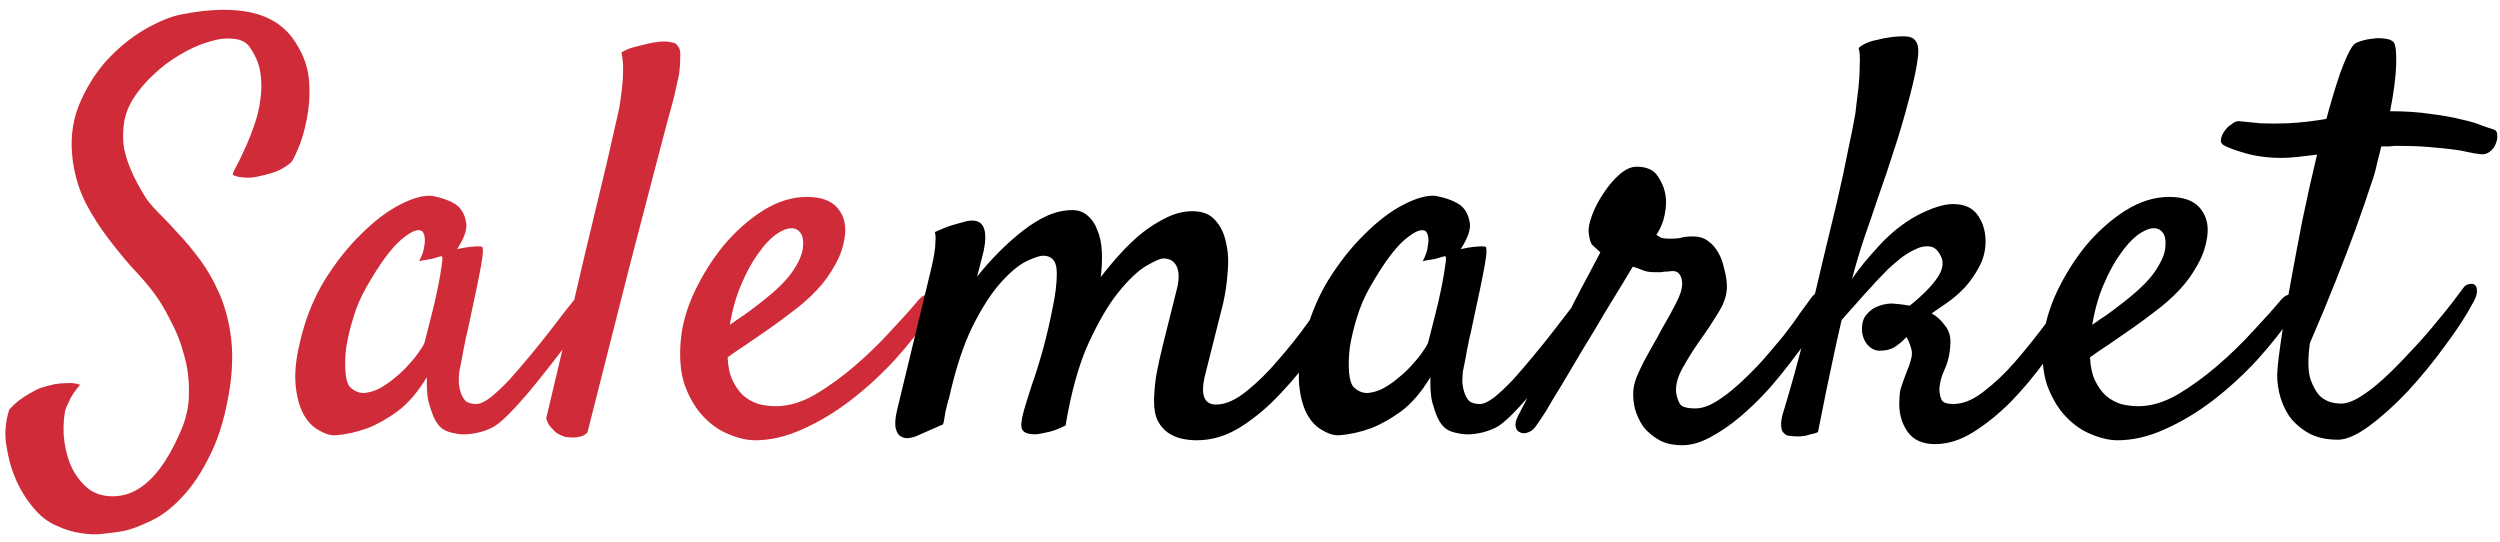 <svg width="240" height="52" viewBox="0 0 240 52" fill="none" xmlns="http://www.w3.org/2000/svg">
<path d="M22.354 16.795C22.318 16.689 22.424 16.426 22.67 16.004C22.916 15.547 23.18 15.002 23.461 14.369C23.777 13.701 24.076 12.963 24.357 12.154C24.674 11.31 24.885 10.449 24.99 9.57C25.131 8.691 25.131 7.812 24.99 6.934C24.85 6.055 24.48 5.211 23.883 4.402C23.531 3.98 23.004 3.752 22.301 3.717C21.633 3.646 20.859 3.752 19.98 4.033C19.137 4.279 18.24 4.684 17.291 5.246C16.377 5.773 15.533 6.406 14.76 7.145C13.986 7.848 13.318 8.639 12.756 9.518C12.229 10.396 11.93 11.293 11.859 12.207C11.789 12.945 11.807 13.631 11.912 14.264C12.053 14.896 12.229 15.477 12.44 16.004C12.65 16.531 12.879 17.023 13.125 17.48C13.371 17.938 13.6 18.342 13.81 18.693C14.092 19.186 14.531 19.73 15.129 20.328C15.727 20.926 16.377 21.611 17.08 22.385C17.783 23.123 18.486 23.967 19.189 24.916C19.893 25.865 20.508 26.938 21.035 28.133C21.562 29.328 21.932 30.664 22.143 32.141C22.354 33.617 22.336 35.252 22.09 37.045C21.703 39.647 21.088 41.809 20.244 43.531C19.4 45.289 18.469 46.695 17.449 47.75C16.465 48.805 15.463 49.56 14.443 50.018C13.424 50.51 12.58 50.826 11.912 50.967C11.385 51.072 10.752 51.16 10.014 51.23C9.311 51.336 8.555 51.318 7.746 51.178C6.973 51.072 6.182 50.826 5.373 50.44C4.564 50.088 3.844 49.525 3.211 48.752C2.473 47.873 1.893 46.924 1.471 45.904C1.084 45.025 0.803 44.006 0.627 42.846C0.416 41.721 0.504 40.543 0.891 39.312C1.172 38.996 1.471 38.715 1.787 38.469C2.104 38.223 2.42 38.012 2.736 37.836C3.088 37.625 3.457 37.432 3.844 37.256C4.301 37.115 4.758 36.992 5.215 36.887C5.602 36.816 6.006 36.781 6.428 36.781C6.885 36.746 7.307 36.799 7.693 36.94C7.166 37.537 6.797 38.1 6.586 38.627C6.445 38.908 6.34 39.154 6.27 39.365C6.129 40.033 6.076 40.824 6.111 41.738C6.182 42.688 6.375 43.584 6.691 44.428C7.043 45.307 7.535 46.045 8.168 46.643C8.801 47.275 9.645 47.609 10.699 47.645C13.266 47.715 15.445 45.711 17.238 41.633C17.836 40.367 18.135 39.084 18.135 37.783C18.17 36.482 18.012 35.234 17.66 34.039C17.344 32.844 16.904 31.736 16.342 30.717C15.815 29.662 15.27 28.766 14.707 28.027C14.145 27.289 13.459 26.498 12.65 25.654C11.877 24.775 11.104 23.826 10.33 22.807C9.557 21.787 8.854 20.68 8.221 19.484C7.623 18.289 7.219 16.988 7.008 15.582C6.727 13.613 6.902 11.82 7.535 10.203C8.203 8.551 9.082 7.109 10.172 5.879C11.297 4.648 12.51 3.646 13.81 2.873C15.146 2.1 16.324 1.607 17.344 1.396C23.004 0.271 26.713 1.221 28.471 4.244C29.209 5.404 29.613 6.635 29.684 7.936C29.754 9.236 29.666 10.449 29.42 11.574C29.209 12.664 28.928 13.596 28.576 14.369C28.26 15.107 28.049 15.512 27.943 15.582C27.732 15.793 27.398 16.021 26.941 16.268C26.484 16.514 25.746 16.742 24.727 16.953C24.445 17.023 24.164 17.059 23.883 17.059C23.637 17.059 23.373 17.041 23.092 17.006C22.811 16.971 22.564 16.9 22.354 16.795ZM56.222 30.506C55.73 31.209 55.097 32.088 54.323 33.143C53.55 34.162 52.741 35.199 51.897 36.254C51.089 37.273 50.28 38.223 49.472 39.102C48.698 39.945 48.048 40.543 47.52 40.895C47.169 41.105 46.765 41.281 46.308 41.422C45.85 41.562 45.376 41.65 44.884 41.685C44.427 41.721 43.987 41.685 43.565 41.58C43.144 41.51 42.774 41.369 42.458 41.158C42.142 40.912 41.878 40.56 41.667 40.103C41.491 39.717 41.315 39.207 41.14 38.574C40.999 37.941 40.946 37.15 40.981 36.201C40.138 37.607 39.206 38.697 38.187 39.471C37.167 40.209 36.2 40.754 35.286 41.105C34.231 41.492 33.177 41.721 32.122 41.791C31.63 41.791 31.102 41.615 30.54 41.264C29.977 40.947 29.503 40.438 29.116 39.734C28.73 38.996 28.483 38.065 28.378 36.94C28.272 35.779 28.413 34.408 28.8 32.826C29.292 30.682 30.065 28.73 31.12 26.973C32.21 25.215 33.388 23.721 34.653 22.49C35.919 21.225 37.167 20.275 38.397 19.643C39.628 19.01 40.647 18.729 41.456 18.799C42.405 18.975 43.179 19.256 43.776 19.643C44.269 19.994 44.585 20.521 44.725 21.225C44.901 21.893 44.62 22.789 43.882 23.914C44.374 23.809 44.778 23.738 45.095 23.703C45.446 23.668 45.71 23.65 45.886 23.65C46.097 23.65 46.237 23.668 46.308 23.703C46.343 23.773 46.36 23.932 46.36 24.178C46.36 24.389 46.308 24.793 46.202 25.391C46.097 25.988 45.938 26.797 45.727 27.816C45.517 28.836 45.235 30.154 44.884 31.771C44.813 32.088 44.743 32.387 44.673 32.668C44.638 32.914 44.585 33.178 44.515 33.459C44.48 33.705 44.427 34.004 44.356 34.355C44.286 34.707 44.198 35.147 44.093 35.674C44.058 35.99 44.04 36.342 44.04 36.728C44.075 37.08 44.145 37.414 44.251 37.73C44.356 38.047 44.515 38.31 44.725 38.522C44.972 38.697 45.306 38.785 45.727 38.785C46.079 38.785 46.536 38.574 47.099 38.152C47.661 37.695 48.259 37.133 48.892 36.465C49.524 35.762 50.175 35.006 50.843 34.197C51.546 33.353 52.196 32.545 52.794 31.771C53.392 30.998 53.919 30.312 54.376 29.715C54.868 29.117 55.22 28.678 55.431 28.396C55.712 28.08 55.993 27.904 56.274 27.869C56.556 27.799 56.767 27.869 56.907 28.08C57.048 28.291 57.065 28.607 56.96 29.029C56.89 29.451 56.644 29.943 56.222 30.506ZM40.77 32.826C40.946 32.123 41.157 31.297 41.403 30.348C41.649 29.398 41.86 28.484 42.036 27.605C42.212 26.727 42.335 26.006 42.405 25.443C42.511 24.846 42.493 24.564 42.352 24.6C42.177 24.635 41.983 24.688 41.772 24.758C41.597 24.828 41.368 24.881 41.087 24.916C40.806 24.951 40.524 25.004 40.243 25.074C40.524 24.512 40.683 24.055 40.718 23.703C40.788 23.316 40.806 23.018 40.77 22.807C40.735 22.561 40.665 22.367 40.559 22.227C40.173 21.91 39.487 22.174 38.503 23.018C37.554 23.826 36.446 25.338 35.181 27.553C34.653 28.467 34.231 29.451 33.915 30.506C33.599 31.525 33.37 32.492 33.23 33.406C33.124 34.32 33.106 35.129 33.177 35.832C33.247 36.5 33.388 36.94 33.599 37.15C33.985 37.537 34.425 37.73 34.917 37.73C35.409 37.695 35.901 37.555 36.394 37.309C36.921 37.027 37.431 36.676 37.923 36.254C38.45 35.832 38.907 35.393 39.294 34.935C39.716 34.478 40.05 34.057 40.296 33.67C40.577 33.283 40.735 33.002 40.77 32.826ZM52.437 40.156C53.984 33.652 55.215 28.432 56.129 24.494C57.078 20.557 57.799 17.551 58.291 15.477C58.853 13.016 59.24 11.31 59.451 10.361C59.557 9.693 59.645 9.043 59.715 8.41C59.785 7.848 59.82 7.268 59.82 6.67C59.82 6.072 59.767 5.527 59.662 5.035C59.943 4.859 60.242 4.719 60.559 4.613C60.91 4.508 61.244 4.42 61.56 4.35C61.947 4.244 62.334 4.156 62.721 4.086C63.107 4.016 63.459 3.98 63.775 3.98C64.057 3.98 64.32 4.016 64.566 4.086C64.812 4.121 64.971 4.227 65.041 4.402C65.252 4.578 65.34 4.93 65.305 5.457C65.305 5.984 65.269 6.529 65.199 7.092C65.058 7.76 64.9 8.48 64.725 9.254C64.303 10.766 63.723 12.945 62.984 15.793C62.352 18.219 61.49 21.523 60.4 25.707C59.346 29.891 58.01 35.164 56.392 41.527C56.217 41.703 56.006 41.826 55.76 41.897C55.514 41.967 55.285 42.002 55.074 42.002C54.828 42.002 54.564 41.984 54.283 41.949C54.037 41.879 53.791 41.773 53.545 41.633C53.334 41.492 53.123 41.299 52.912 41.053C52.701 40.842 52.543 40.543 52.437 40.156ZM89.47 30.031C88.415 31.578 87.22 33.09 85.884 34.566C84.548 36.008 83.124 37.309 81.612 38.469C80.136 39.594 78.606 40.508 77.024 41.211C75.477 41.914 73.966 42.266 72.489 42.266C71.716 42.266 70.872 42.072 69.958 41.685C69.079 41.334 68.27 40.772 67.532 39.998C66.794 39.225 66.196 38.223 65.739 36.992C65.317 35.762 65.194 34.268 65.37 32.51C65.511 31.068 65.95 29.557 66.688 27.975C67.462 26.357 68.393 24.881 69.483 23.545C70.608 22.209 71.856 21.102 73.227 20.223C74.634 19.344 76.04 18.904 77.446 18.904C78.782 18.904 79.749 19.238 80.347 19.906C80.944 20.574 81.208 21.4 81.138 22.385C81.032 23.475 80.716 24.477 80.188 25.391C79.696 26.305 79.099 27.131 78.395 27.869C77.692 28.607 76.936 29.275 76.128 29.873C75.354 30.471 74.616 31.016 73.913 31.508C73.139 32.035 72.401 32.545 71.698 33.037C70.995 33.494 70.38 33.916 69.852 34.303C69.888 35.182 70.046 35.92 70.327 36.518C70.608 37.115 70.96 37.607 71.382 37.994C71.804 38.346 72.278 38.609 72.805 38.785C73.368 38.926 73.93 38.996 74.493 38.996C75.688 38.996 76.936 38.627 78.237 37.889C79.538 37.115 80.804 36.201 82.034 35.147C83.3 34.057 84.46 32.932 85.514 31.771C86.604 30.611 87.501 29.609 88.204 28.766C88.45 28.484 88.696 28.326 88.942 28.291C89.224 28.221 89.434 28.256 89.575 28.396C89.751 28.502 89.839 28.713 89.839 29.029C89.839 29.311 89.716 29.645 89.47 30.031ZM75.97 21.91C75.548 21.91 75.038 22.121 74.44 22.543C73.878 22.965 73.315 23.58 72.753 24.389C72.19 25.162 71.663 26.129 71.171 27.289C70.679 28.414 70.309 29.715 70.063 31.191C70.485 30.875 70.942 30.559 71.434 30.242C71.927 29.891 72.419 29.521 72.911 29.135C74.423 27.975 75.477 26.955 76.075 26.076C76.673 25.197 77.007 24.441 77.077 23.809C77.147 23.141 77.077 22.666 76.866 22.385C76.655 22.068 76.356 21.91 75.97 21.91Z" fill="#D02B38"/>
<path d="M110.787 38.574C110.787 37.836 110.857 36.992 110.998 36.043C111.174 35.094 111.385 34.127 111.631 33.143C111.877 32.123 112.123 31.139 112.369 30.189C112.615 29.24 112.826 28.396 113.002 27.658C113.213 26.744 113.195 26.041 112.949 25.549C112.703 25.057 112.281 24.811 111.683 24.811C111.402 24.811 110.84 25.057 109.996 25.549C109.187 26.041 108.291 26.902 107.306 28.133C106.357 29.328 105.408 30.963 104.459 33.037C103.545 35.076 102.824 37.678 102.297 40.842C101.629 41.193 100.996 41.422 100.398 41.527C100.082 41.598 99.801 41.65 99.555 41.685C98.851 41.721 98.394 41.598 98.183 41.316C97.972 41.07 98.008 40.438 98.289 39.418C98.43 38.926 98.676 38.135 99.027 37.045C99.414 35.955 99.783 34.777 100.135 33.512C100.486 32.211 100.785 30.928 101.031 29.662C101.312 28.361 101.453 27.236 101.453 26.287C101.453 25.619 101.33 25.162 101.084 24.916C100.873 24.67 100.556 24.547 100.135 24.547C99.818 24.547 99.291 24.723 98.553 25.074C97.814 25.426 96.988 26.111 96.074 27.131C95.16 28.15 94.246 29.574 93.332 31.402C92.453 33.195 91.697 35.533 91.064 38.416V38.31C90.994 38.592 90.924 38.873 90.853 39.154C90.783 39.4 90.73 39.664 90.695 39.945C90.66 40.227 90.607 40.49 90.537 40.736L87.9 41.897C87.725 41.967 87.496 42.02 87.215 42.055C86.969 42.09 86.722 42.037 86.476 41.897C86.266 41.791 86.107 41.545 86.002 41.158C85.896 40.772 85.931 40.191 86.107 39.418L89.43 25.654C89.535 25.197 89.623 24.758 89.693 24.336C89.763 23.949 89.799 23.58 89.799 23.229C89.834 22.842 89.816 22.525 89.746 22.279C90.344 21.998 90.871 21.787 91.328 21.646C91.785 21.506 92.154 21.4 92.435 21.33C92.787 21.225 93.086 21.172 93.332 21.172C94.457 21.172 94.826 22.139 94.439 24.072C94.299 24.635 94.088 25.461 93.806 26.551C94.475 25.707 95.178 24.916 95.916 24.178C96.689 23.404 97.463 22.719 98.236 22.121C99.01 21.523 99.783 21.049 100.556 20.697C101.365 20.346 102.156 20.17 102.93 20.17C103.527 20.17 104.019 20.346 104.406 20.697C104.828 21.049 105.144 21.523 105.355 22.121C105.601 22.684 105.742 23.369 105.777 24.178C105.812 24.951 105.777 25.76 105.672 26.604C106.234 25.865 106.849 25.127 107.517 24.389C108.221 23.615 108.941 22.93 109.68 22.332C110.453 21.734 111.244 21.242 112.053 20.855C112.861 20.469 113.67 20.275 114.478 20.275C115.428 20.275 116.148 20.557 116.64 21.119C117.168 21.682 117.519 22.402 117.695 23.281C117.906 24.16 117.959 25.109 117.853 26.129C117.783 27.148 117.642 28.133 117.431 29.082L115.639 36.201C115.252 37.959 115.621 38.838 116.746 38.838C117.625 38.838 118.592 38.416 119.646 37.572C120.701 36.728 121.721 35.727 122.705 34.566C123.724 33.406 124.674 32.211 125.553 30.98C126.431 29.75 127.17 28.766 127.767 28.027C127.978 27.781 128.189 27.641 128.4 27.605C128.646 27.57 128.84 27.623 128.98 27.764C129.156 27.869 129.244 28.062 129.244 28.344C129.279 28.625 129.191 28.977 128.98 29.398C128.277 30.629 127.416 32 126.396 33.512C125.377 34.988 124.252 36.377 123.021 37.678C121.826 38.978 120.543 40.068 119.172 40.947C117.801 41.826 116.377 42.266 114.9 42.266C114.408 42.266 113.916 42.213 113.424 42.107C112.967 42.002 112.527 41.809 112.105 41.527C111.719 41.246 111.402 40.877 111.156 40.42C110.91 39.928 110.787 39.312 110.787 38.574ZM152.565 30.506C152.073 31.209 151.44 32.088 150.667 33.143C149.893 34.162 149.085 35.199 148.241 36.254C147.432 37.273 146.624 38.223 145.815 39.102C145.042 39.945 144.391 40.543 143.864 40.895C143.512 41.105 143.108 41.281 142.651 41.422C142.194 41.562 141.72 41.65 141.227 41.685C140.77 41.721 140.331 41.685 139.909 41.58C139.487 41.51 139.118 41.369 138.802 41.158C138.485 40.912 138.221 40.56 138.011 40.103C137.835 39.717 137.659 39.207 137.483 38.574C137.343 37.941 137.29 37.15 137.325 36.201C136.481 37.607 135.55 38.697 134.53 39.471C133.511 40.209 132.544 40.754 131.63 41.105C130.575 41.492 129.52 41.721 128.466 41.791C127.973 41.791 127.446 41.615 126.884 41.264C126.321 40.947 125.846 40.438 125.46 39.734C125.073 38.996 124.827 38.065 124.721 36.94C124.616 35.779 124.757 34.408 125.143 32.826C125.636 30.682 126.409 28.73 127.464 26.973C128.554 25.215 129.731 23.721 130.997 22.49C132.262 21.225 133.511 20.275 134.741 19.643C135.971 19.01 136.991 18.729 137.8 18.799C138.749 18.975 139.522 19.256 140.12 19.643C140.612 19.994 140.929 20.521 141.069 21.225C141.245 21.893 140.964 22.789 140.225 23.914C140.718 23.809 141.122 23.738 141.438 23.703C141.79 23.668 142.054 23.65 142.229 23.65C142.44 23.65 142.581 23.668 142.651 23.703C142.686 23.773 142.704 23.932 142.704 24.178C142.704 24.389 142.651 24.793 142.546 25.391C142.44 25.988 142.282 26.797 142.071 27.816C141.86 28.836 141.579 30.154 141.227 31.771C141.157 32.088 141.087 32.387 141.016 32.668C140.981 32.914 140.929 33.178 140.858 33.459C140.823 33.705 140.77 34.004 140.7 34.355C140.63 34.707 140.542 35.147 140.436 35.674C140.401 35.99 140.384 36.342 140.384 36.728C140.419 37.08 140.489 37.414 140.595 37.73C140.7 38.047 140.858 38.31 141.069 38.522C141.315 38.697 141.649 38.785 142.071 38.785C142.423 38.785 142.88 38.574 143.442 38.152C144.005 37.695 144.602 37.133 145.235 36.465C145.868 35.762 146.518 35.006 147.186 34.197C147.889 33.353 148.54 32.545 149.137 31.771C149.735 30.998 150.262 30.312 150.72 29.715C151.212 29.117 151.563 28.678 151.774 28.396C152.055 28.08 152.337 27.904 152.618 27.869C152.899 27.799 153.11 27.869 153.251 28.08C153.391 28.291 153.409 28.607 153.304 29.029C153.233 29.451 152.987 29.943 152.565 30.506ZM137.114 32.826C137.29 32.123 137.501 31.297 137.747 30.348C137.993 29.398 138.204 28.484 138.38 27.605C138.555 26.727 138.679 26.006 138.749 25.443C138.854 24.846 138.837 24.564 138.696 24.6C138.52 24.635 138.327 24.688 138.116 24.758C137.94 24.828 137.712 24.881 137.43 24.916C137.149 24.951 136.868 25.004 136.587 25.074C136.868 24.512 137.026 24.055 137.061 23.703C137.132 23.316 137.149 23.018 137.114 22.807C137.079 22.561 137.009 22.367 136.903 22.227C136.516 21.91 135.831 22.174 134.846 23.018C133.897 23.826 132.79 25.338 131.524 27.553C130.997 28.467 130.575 29.451 130.259 30.506C129.942 31.525 129.714 32.492 129.573 33.406C129.468 34.32 129.45 35.129 129.52 35.832C129.591 36.5 129.731 36.94 129.942 37.15C130.329 37.537 130.768 37.73 131.261 37.73C131.753 37.695 132.245 37.555 132.737 37.309C133.264 37.027 133.774 36.676 134.266 36.254C134.794 35.832 135.251 35.393 135.637 34.935C136.059 34.478 136.393 34.057 136.639 33.67C136.921 33.283 137.079 33.002 137.114 32.826ZM147.568 40.736C147.322 41.123 147.058 41.369 146.777 41.475C146.461 41.615 146.197 41.633 145.986 41.527C145.74 41.457 145.582 41.281 145.511 41C145.441 40.719 145.511 40.367 145.722 39.945C145.828 39.734 146.074 39.26 146.461 38.522C146.812 37.783 147.252 36.904 147.779 35.885C148.271 34.83 148.816 33.705 149.414 32.51C150.011 31.279 150.574 30.119 151.101 29.029C151.664 27.939 152.174 26.973 152.631 26.129C153.088 25.25 153.422 24.617 153.633 24.23C153.246 23.879 152.982 23.633 152.842 23.492C152.701 23.316 152.595 22.965 152.525 22.438C152.455 21.98 152.56 21.383 152.842 20.645C153.123 19.906 153.492 19.203 153.949 18.535C154.406 17.832 154.916 17.234 155.478 16.742C156.041 16.25 156.586 16.004 157.113 16.004C158.097 16.004 158.783 16.32 159.17 16.953C159.592 17.586 159.838 18.236 159.908 18.904C159.978 19.361 159.943 19.941 159.803 20.645C159.662 21.348 159.398 21.98 159.011 22.543C159.117 22.613 159.258 22.701 159.433 22.807C159.609 22.877 159.89 22.912 160.277 22.912C160.84 22.912 161.226 22.877 161.437 22.807C161.683 22.736 162.053 22.701 162.545 22.701C163.142 22.701 163.635 22.859 164.021 23.176C164.408 23.457 164.724 23.826 164.97 24.283C165.217 24.705 165.392 25.18 165.498 25.707C165.638 26.199 165.726 26.656 165.761 27.078C165.867 27.957 165.638 28.871 165.076 29.82C164.513 30.77 163.828 31.807 163.019 32.932C162.527 33.635 162.035 34.426 161.543 35.305C161.051 36.184 160.84 36.975 160.91 37.678C160.98 38.135 161.103 38.504 161.279 38.785C161.455 39.066 161.947 39.207 162.756 39.207C163.353 39.207 164.004 38.996 164.707 38.574C165.445 38.117 166.183 37.555 166.922 36.887C167.695 36.184 168.451 35.428 169.189 34.619C169.928 33.775 170.613 32.967 171.246 32.193C171.879 31.385 172.406 30.664 172.828 30.031C173.285 29.398 173.619 28.941 173.83 28.66C174.006 28.379 174.234 28.186 174.515 28.08C174.797 27.975 175.043 27.975 175.254 28.08C175.465 28.186 175.588 28.396 175.623 28.713C175.693 29.029 175.57 29.451 175.254 29.979C175.043 30.33 174.674 30.893 174.146 31.666C173.654 32.44 173.039 33.301 172.301 34.25C171.597 35.199 170.806 36.184 169.928 37.203C169.049 38.188 168.117 39.102 167.133 39.945C166.183 40.754 165.217 41.422 164.232 41.949C163.283 42.477 162.369 42.74 161.49 42.74C160.576 42.74 159.82 42.565 159.222 42.213C158.625 41.861 158.133 41.44 157.746 40.947C157.394 40.42 157.131 39.857 156.955 39.26C156.814 38.627 156.761 38.047 156.797 37.52C156.832 37.098 156.937 36.658 157.113 36.201C157.324 35.709 157.553 35.217 157.799 34.725C158.08 34.197 158.361 33.688 158.642 33.195C158.959 32.668 159.24 32.158 159.486 31.666C160.084 30.646 160.558 29.785 160.91 29.082C161.297 28.344 161.49 27.729 161.49 27.236C161.49 26.92 161.42 26.639 161.279 26.393C161.138 26.146 160.91 26.023 160.594 26.023C160.383 26.023 160.224 26.041 160.119 26.076C160.049 26.076 159.961 26.076 159.855 26.076C159.785 26.076 159.662 26.094 159.486 26.129C159.345 26.129 159.117 26.129 158.801 26.129C158.344 26.129 157.957 26.059 157.64 25.918C157.324 25.777 157.025 25.672 156.744 25.602C156.603 25.848 156.287 26.375 155.795 27.184C155.303 27.992 154.722 28.941 154.054 30.031C153.422 31.121 152.736 32.264 151.998 33.459C151.295 34.654 150.627 35.779 149.994 36.834C149.361 37.853 148.834 38.732 148.412 39.471C147.955 40.174 147.674 40.596 147.568 40.736ZM199.102 30.506C198.294 31.842 197.362 33.23 196.307 34.672C195.288 36.078 194.198 37.379 193.038 38.574C191.878 39.734 190.682 40.701 189.452 41.475C188.221 42.248 186.991 42.635 185.76 42.635C184.53 42.635 183.634 42.213 183.071 41.369C182.544 40.56 182.298 39.647 182.333 38.627C182.333 38.17 182.368 37.766 182.438 37.414C182.544 37.062 182.649 36.746 182.755 36.465C182.86 36.184 182.966 35.902 183.071 35.621C183.212 35.305 183.335 34.953 183.44 34.566C183.581 34.109 183.581 33.705 183.44 33.353C183.335 32.967 183.194 32.633 183.018 32.352C182.702 32.703 182.333 33.02 181.911 33.301C181.524 33.547 181.032 33.67 180.434 33.67C180.012 33.67 179.626 33.477 179.274 33.09C178.923 32.668 178.747 32.158 178.747 31.561C178.747 31.068 178.852 30.664 179.063 30.348C179.309 30.031 179.573 29.785 179.854 29.609C180.171 29.434 180.487 29.311 180.803 29.24C181.12 29.17 181.384 29.135 181.594 29.135C181.7 29.135 181.911 29.152 182.227 29.188C182.579 29.223 182.948 29.275 183.335 29.346C184.6 28.326 185.497 27.412 186.024 26.604C186.587 25.76 186.639 25.004 186.182 24.336C185.901 23.879 185.55 23.65 185.128 23.65C184.706 23.615 184.266 23.721 183.809 23.967C183.352 24.178 182.895 24.459 182.438 24.811C182.016 25.162 181.63 25.496 181.278 25.812C180.575 26.516 179.784 27.359 178.905 28.344C178.061 29.293 177.358 30.084 176.796 30.717C176.55 31.771 176.303 32.879 176.057 34.039C175.846 35.059 175.6 36.219 175.319 37.52C175.073 38.785 174.809 40.103 174.528 41.475C174.317 41.58 174.089 41.65 173.842 41.685C173.632 41.756 173.438 41.809 173.262 41.844C173.051 41.879 172.841 41.897 172.63 41.897C172.348 41.897 172.085 41.879 171.839 41.844C171.592 41.844 171.399 41.756 171.259 41.58C171.083 41.44 170.995 41.193 170.995 40.842C170.96 40.49 171.048 39.998 171.259 39.365C171.54 38.451 171.891 37.238 172.313 35.727C172.735 34.18 173.175 32.492 173.632 30.664C174.089 28.836 174.546 26.938 175.003 24.969C175.495 22.965 175.952 21.066 176.374 19.273C176.796 17.445 177.147 15.81 177.428 14.369C177.745 12.893 177.973 11.732 178.114 10.889C178.219 9.975 178.325 9.096 178.43 8.252C178.501 7.549 178.536 6.863 178.536 6.195C178.571 5.492 178.536 4.965 178.43 4.613C178.606 4.438 178.852 4.279 179.169 4.139C179.485 3.998 179.837 3.893 180.223 3.822C180.61 3.717 181.067 3.629 181.594 3.559C182.192 3.488 182.684 3.471 183.071 3.506C183.493 3.541 183.792 3.717 183.967 4.033C184.178 4.385 184.214 4.982 184.073 5.826C183.967 6.635 183.721 7.777 183.335 9.254C182.842 11.152 182.333 12.893 181.805 14.475C181.313 16.021 180.821 17.48 180.329 18.852C179.872 20.223 179.415 21.559 178.958 22.859C178.536 24.125 178.149 25.426 177.798 26.762C178.501 25.742 179.38 24.67 180.434 23.545C181.489 22.385 182.684 21.436 184.02 20.697C185.426 19.959 186.587 19.59 187.501 19.59C188.626 19.59 189.434 19.977 189.926 20.75C190.419 21.488 190.647 22.367 190.612 23.387C190.577 24.195 190.366 24.951 189.979 25.654C189.628 26.322 189.188 26.955 188.661 27.553C188.134 28.115 187.571 28.607 186.973 29.029C186.376 29.451 185.866 29.803 185.444 30.084C185.936 30.365 186.358 30.752 186.71 31.244C187.096 31.701 187.272 32.281 187.237 32.984C187.202 33.934 187.009 34.777 186.657 35.516C186.341 36.219 186.182 36.869 186.182 37.467C186.217 37.924 186.305 38.258 186.446 38.469C186.622 38.68 186.973 38.785 187.501 38.785C188.45 38.785 189.434 38.381 190.454 37.572C191.509 36.764 192.493 35.832 193.407 34.777C194.321 33.723 195.165 32.685 195.938 31.666C196.712 30.611 197.309 29.838 197.731 29.346C198.329 28.713 198.821 28.555 199.208 28.871C199.63 29.152 199.594 29.697 199.102 30.506ZM220.261 30.031C219.207 31.578 218.011 33.09 216.675 34.566C215.34 36.008 213.916 37.309 212.404 38.469C210.927 39.594 209.398 40.508 207.816 41.211C206.269 41.914 204.758 42.266 203.281 42.266C202.508 42.266 201.664 42.072 200.75 41.685C199.871 41.334 199.062 40.772 198.324 39.998C197.586 39.225 196.988 38.223 196.531 36.992C196.109 35.762 195.986 34.268 196.162 32.51C196.302 31.068 196.742 29.557 197.48 27.975C198.254 26.357 199.185 24.881 200.275 23.545C201.4 22.209 202.648 21.102 204.019 20.223C205.425 19.344 206.832 18.904 208.238 18.904C209.574 18.904 210.541 19.238 211.138 19.906C211.736 20.574 212 21.4 211.929 22.385C211.824 23.475 211.508 24.477 210.98 25.391C210.488 26.305 209.89 27.131 209.187 27.869C208.484 28.607 207.728 29.275 206.92 29.873C206.146 30.471 205.408 31.016 204.705 31.508C203.931 32.035 203.193 32.545 202.49 33.037C201.787 33.494 201.172 33.916 200.644 34.303C200.679 35.182 200.838 35.92 201.119 36.518C201.4 37.115 201.752 37.607 202.174 37.994C202.595 38.346 203.07 38.609 203.597 38.785C204.16 38.926 204.722 38.996 205.285 38.996C206.48 38.996 207.728 38.627 209.029 37.889C210.33 37.115 211.595 36.201 212.826 35.147C214.091 34.057 215.252 32.932 216.306 31.771C217.396 30.611 218.293 29.609 218.996 28.766C219.242 28.484 219.488 28.326 219.734 28.291C220.015 28.221 220.226 28.256 220.367 28.396C220.543 28.502 220.631 28.713 220.631 29.029C220.631 29.311 220.508 29.645 220.261 30.031ZM206.761 21.91C206.34 21.91 205.83 22.121 205.232 22.543C204.67 22.965 204.107 23.58 203.545 24.389C202.982 25.162 202.455 26.129 201.963 27.289C201.47 28.414 201.101 29.715 200.855 31.191C201.277 30.875 201.734 30.559 202.226 30.242C202.718 29.891 203.211 29.521 203.703 29.135C205.215 27.975 206.269 26.955 206.867 26.076C207.465 25.197 207.799 24.441 207.869 23.809C207.939 23.141 207.869 22.666 207.658 22.385C207.447 22.068 207.148 21.91 206.761 21.91ZM236.464 27.658C236.604 27.447 236.78 27.324 236.991 27.289C237.237 27.219 237.43 27.236 237.571 27.342C237.712 27.447 237.782 27.623 237.782 27.869C237.817 28.115 237.729 28.449 237.518 28.871C236.815 30.207 235.883 31.648 234.723 33.195C233.598 34.742 232.403 36.201 231.137 37.572C229.872 38.908 228.641 40.016 227.446 40.895C226.251 41.773 225.249 42.213 224.44 42.213C223.28 42.213 222.313 41.984 221.54 41.527C220.766 41.07 220.151 40.508 219.694 39.84C219.272 39.172 218.973 38.451 218.798 37.678C218.622 36.869 218.569 36.131 218.639 35.463C218.674 34.9 218.798 33.898 219.008 32.457C219.219 30.98 219.501 29.293 219.852 27.395C220.204 25.461 220.59 23.404 221.012 21.225C221.469 19.01 221.944 16.883 222.436 14.844C221.839 14.914 221.241 14.984 220.643 15.055C220.046 15.125 219.501 15.16 219.008 15.16C217.883 15.16 216.829 15.037 215.844 14.791C214.825 14.51 214.069 14.246 213.577 14C213.296 13.859 213.173 13.666 213.208 13.42C213.243 13.139 213.348 12.875 213.524 12.629C213.7 12.348 213.928 12.119 214.21 11.943C214.456 11.732 214.684 11.627 214.895 11.627C215.563 11.697 216.284 11.768 217.057 11.838C217.831 11.873 218.674 11.873 219.589 11.838C220.256 11.803 220.889 11.75 221.487 11.68C222.12 11.609 222.735 11.521 223.333 11.416C223.79 9.729 224.229 8.27 224.651 7.039C225.108 5.773 225.512 4.895 225.864 4.402C225.969 4.227 226.198 4.086 226.549 3.98C226.936 3.84 227.34 3.752 227.762 3.717C228.184 3.646 228.589 3.646 228.975 3.717C229.362 3.752 229.643 3.875 229.819 4.086C229.995 4.367 230.065 5.088 230.03 6.248C229.995 7.408 229.801 8.885 229.45 10.678C230.926 10.678 232.227 10.766 233.352 10.941C234.512 11.082 235.497 11.258 236.305 11.469C237.114 11.645 237.764 11.838 238.256 12.049C238.749 12.225 239.118 12.348 239.364 12.418C239.61 12.488 239.733 12.664 239.733 12.945C239.768 13.227 239.715 13.525 239.575 13.842C239.469 14.123 239.276 14.369 238.995 14.58C238.714 14.791 238.397 14.861 238.046 14.791C237.694 14.756 237.29 14.685 236.833 14.58C236.411 14.475 235.883 14.387 235.251 14.316C234.653 14.246 233.932 14.176 233.089 14.105C232.245 14.035 231.26 14 230.135 14C229.924 14 229.678 14.018 229.397 14.053C229.151 14.053 228.887 14.053 228.606 14.053C228.465 14.615 228.325 15.178 228.184 15.74C228.079 16.268 227.921 16.83 227.71 17.428C227.253 18.834 226.725 20.363 226.128 22.016C225.6 23.457 224.967 25.109 224.229 26.973C223.491 28.836 222.665 30.822 221.751 32.932C221.54 34.443 221.557 35.603 221.803 36.412C222.085 37.185 222.419 37.748 222.805 38.1C223.262 38.486 223.825 38.697 224.493 38.732C225.02 38.803 225.653 38.627 226.391 38.205C227.165 37.748 227.956 37.15 228.764 36.412C229.573 35.674 230.381 34.865 231.19 33.986C232.034 33.107 232.807 32.246 233.51 31.402C234.214 30.559 234.829 29.803 235.356 29.135C235.883 28.432 236.253 27.939 236.464 27.658Z" fill="black"/>
</svg>
